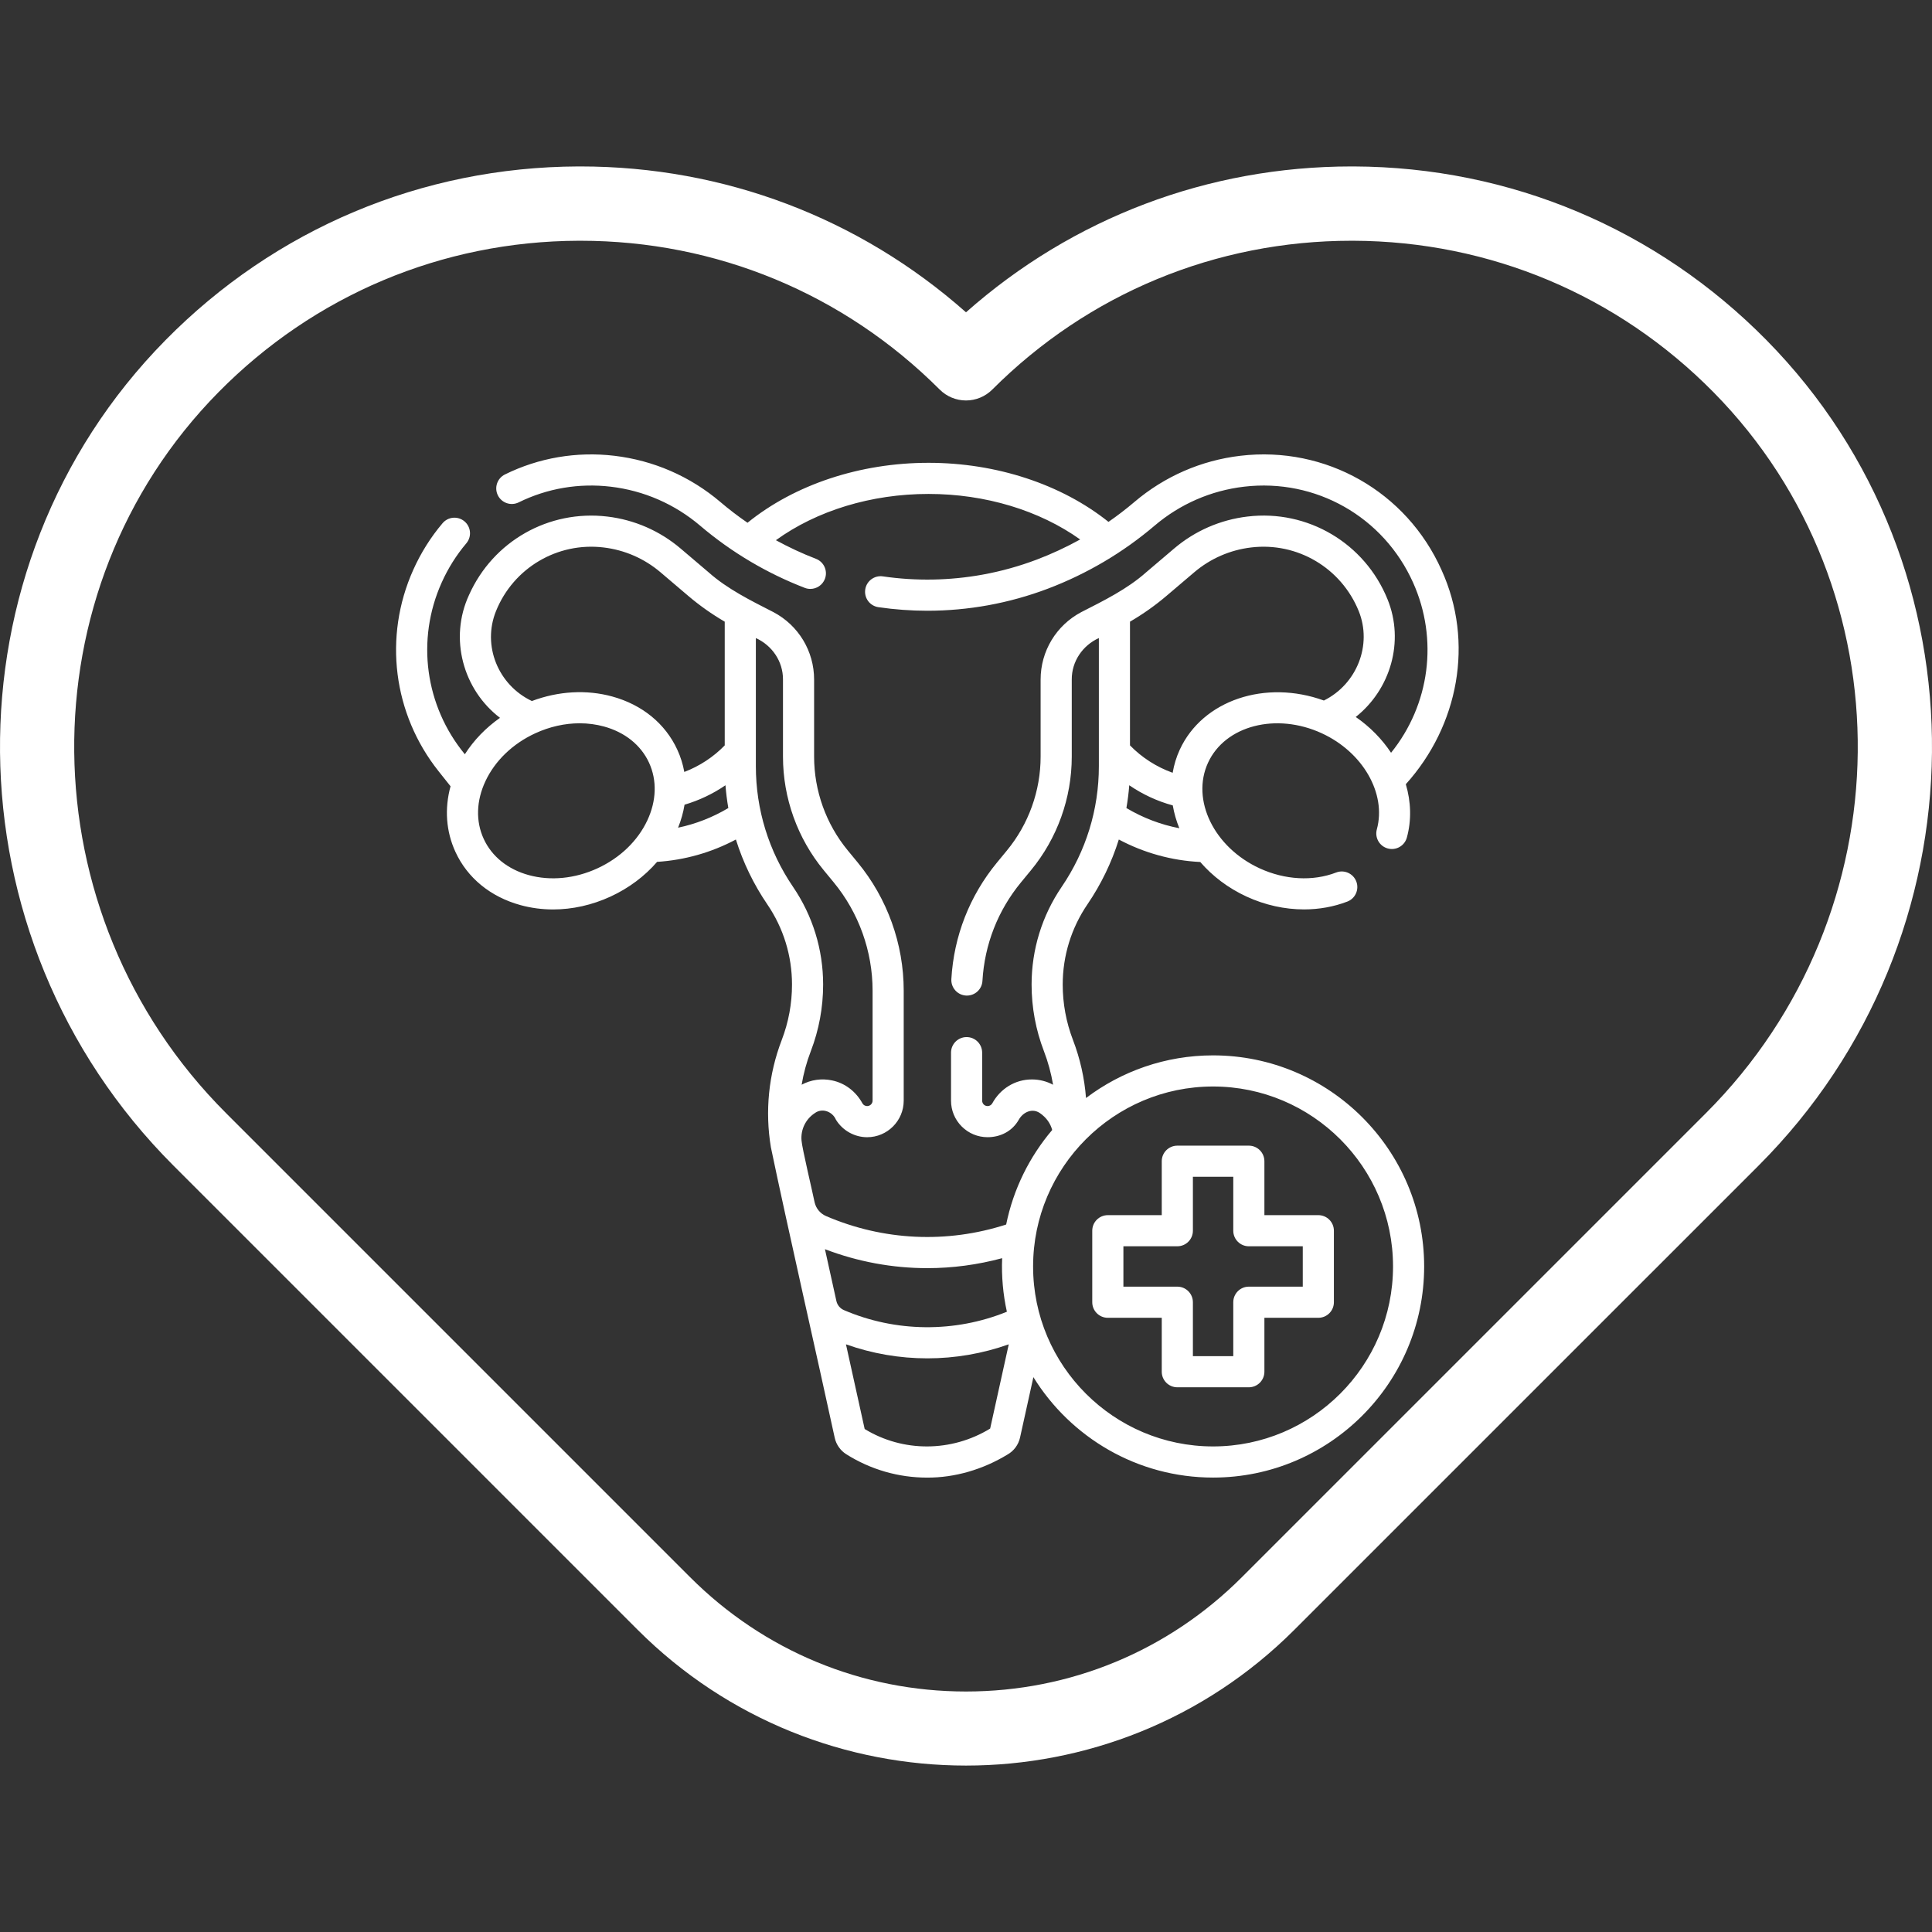 <svg width="100" height="100" viewBox="0 0 100 100" fill="none" xmlns="http://www.w3.org/2000/svg">
<rect x="0" y="0" width="100" height="100" fill="#333333" stroke="none"/>
<path d="M91.435 17.607C85.751 11.839 78.164 8.646 70.07 8.615C70.031 8.615 69.993 8.615 69.954 8.615C62.528 8.615 55.514 11.281 50 16.165C44.486 11.281 37.473 8.615 30.045 8.615C30.007 8.615 29.969 8.615 29.93 8.615C21.836 8.646 14.248 11.839 8.565 17.607C-3.014 29.359 -2.829 48.524 8.976 60.33L33.004 84.358C37.69 89.043 43.845 91.386 50 91.386C56.155 91.386 62.31 89.043 66.996 84.358L91.025 60.33C102.829 48.524 103.014 29.359 91.435 17.607ZM88.304 57.61L64.276 81.638C60.463 85.452 55.393 87.552 50 87.552C44.607 87.552 39.537 85.451 35.723 81.638L11.695 57.61C1.378 47.293 1.202 30.558 11.304 20.306C16.263 15.274 22.883 12.487 29.945 12.461C29.978 12.461 30.011 12.461 30.045 12.461C37.069 12.461 43.67 15.195 48.64 20.165C49.001 20.525 49.49 20.728 50 20.728C50.51 20.728 50.998 20.525 51.359 20.165C56.329 15.194 62.929 12.461 69.954 12.461C69.988 12.461 70.022 12.461 70.055 12.461C77.117 12.488 83.736 15.274 88.695 20.306C98.797 30.558 98.621 47.293 88.304 57.61Z" fill="white"/>
<g clip-path="url(#clip0_677_950)">
<path d="M62.788 54.626C60.321 54.626 58.043 55.449 56.212 56.833C56.133 55.807 55.906 54.791 55.538 53.832C55.185 52.912 55.006 51.946 55.006 50.96C55.006 49.473 55.449 48.037 56.286 46.808C56.996 45.766 57.54 44.636 57.91 43.453C59.215 44.147 60.651 44.545 62.125 44.617C62.754 45.344 63.563 45.965 64.522 46.407C65.48 46.849 66.501 47.071 67.497 47.071C68.273 47.071 69.033 46.936 69.739 46.665C70.154 46.505 70.361 46.038 70.201 45.623C70.041 45.208 69.574 45.001 69.159 45.161C67.951 45.627 66.507 45.547 65.196 44.944C62.837 43.857 61.64 41.404 62.528 39.477C63.416 37.551 66.058 36.868 68.417 37.955C70.546 38.936 71.77 41.074 71.265 42.927C71.148 43.356 71.401 43.8 71.83 43.916C72.259 44.034 72.702 43.781 72.819 43.351C73.067 42.445 73.033 41.497 72.765 40.591C75.494 37.565 76.316 33.241 74.613 29.502C72.799 25.445 68.615 23.069 64.202 23.591C62.173 23.83 60.278 24.656 58.718 25.981C58.29 26.345 57.84 26.69 57.375 27.012C54.939 25.065 51.575 23.955 48.061 23.955C44.514 23.955 41.132 25.081 38.691 27.058C38.202 26.722 37.73 26.362 37.282 25.98C36.507 25.322 35.644 24.783 34.717 24.379C33.792 23.976 32.81 23.711 31.799 23.591C29.844 23.36 27.886 23.694 26.135 24.558C25.736 24.755 25.572 25.238 25.769 25.637C25.966 26.036 26.448 26.2 26.848 26.003C28.319 25.277 29.965 24.997 31.61 25.191C32.464 25.292 33.293 25.516 34.073 25.856C34.855 26.197 35.584 26.652 36.238 27.208C37.051 27.9 37.934 28.529 38.859 29.075C39.749 29.601 40.689 30.056 41.654 30.428C41.749 30.465 41.847 30.482 41.944 30.482C42.267 30.482 42.572 30.286 42.696 29.966C42.856 29.551 42.649 29.084 42.233 28.924C41.524 28.651 40.829 28.327 40.16 27.961C42.276 26.43 45.097 25.566 48.061 25.566C50.996 25.566 53.799 26.417 55.909 27.923C55.186 28.323 54.434 28.672 53.668 28.963C52.762 29.306 51.821 29.568 50.87 29.741C49.167 30.051 47.415 30.084 45.697 29.833C45.258 29.769 44.848 30.073 44.784 30.514C44.72 30.954 45.024 31.363 45.465 31.427C46.304 31.55 47.157 31.612 48 31.612C49.054 31.612 50.117 31.516 51.159 31.326C52.205 31.135 53.242 30.847 54.239 30.469C55.238 30.091 56.214 29.622 57.141 29.075C58.067 28.529 58.949 27.9 59.762 27.208C61.078 26.09 62.678 25.392 64.391 25.191C68.1 24.753 71.617 26.749 73.143 30.16C74.453 33.085 74.013 36.468 72.001 38.963C71.534 38.258 70.915 37.623 70.173 37.11C71.968 35.688 72.707 33.205 71.819 31.021C70.644 28.117 67.686 26.363 64.573 26.736C63.166 26.902 61.851 27.475 60.771 28.393C60.771 28.393 60.031 29.023 59.326 29.621C58.348 30.491 57.132 31.089 55.969 31.682C54.669 32.367 53.862 33.705 53.862 35.173V39.165C53.862 40.932 53.243 42.657 52.119 44.02L51.609 44.639C50.189 46.362 49.37 48.451 49.242 50.679C49.217 51.123 49.556 51.504 50.001 51.53C50.016 51.531 50.032 51.531 50.047 51.531C50.471 51.531 50.827 51.2 50.851 50.772C50.959 48.887 51.651 47.121 52.852 45.664L53.362 45.045C54.724 43.394 55.474 41.305 55.474 39.165V35.173C55.468 34.239 56.033 33.409 56.877 33.025V39.661C56.877 41.896 56.212 44.054 54.954 45.901C53.934 47.399 53.395 49.148 53.395 50.961C53.395 52.144 53.61 53.304 54.034 54.409C54.249 54.97 54.407 55.553 54.507 56.146C54.171 55.967 53.799 55.872 53.416 55.872C52.544 55.867 51.77 56.355 51.357 57.115C51.306 57.2 51.216 57.25 51.118 57.25C51.021 57.25 50.955 57.205 50.92 57.17C50.882 57.131 50.836 57.065 50.836 56.969V54.485C50.836 54.04 50.476 53.679 50.031 53.679C49.586 53.679 49.225 54.04 49.225 54.485V56.969C49.225 57.473 49.421 57.948 49.781 58.309C50.139 58.665 50.614 58.861 51.118 58.861C51.772 58.861 52.389 58.562 52.733 57.955C52.959 57.556 53.437 57.341 53.83 57.617C54.154 57.843 54.364 58.132 54.462 58.487C53.289 59.867 52.452 61.541 52.079 63.381C49.017 64.372 45.72 64.22 42.755 62.943C42.455 62.814 42.233 62.545 42.163 62.226C42.082 61.808 41.509 59.404 41.487 59.032C41.437 58.47 41.699 57.927 42.171 57.617C42.555 57.33 43.089 57.534 43.268 57.956C43.61 58.515 44.228 58.862 44.883 58.862C45.927 58.862 46.776 58.013 46.776 56.969V51.278C46.776 48.861 45.929 46.503 44.392 44.639L43.882 44.02C42.757 42.656 42.138 40.932 42.138 39.165V35.173C42.138 33.704 41.331 32.367 40.031 31.683C38.868 31.087 37.655 30.493 36.675 29.621L35.23 28.393C34.15 27.475 32.836 26.902 31.427 26.736C28.398 26.379 25.523 28.01 24.277 30.795C23.234 33.045 23.97 35.701 25.88 37.155C25.145 37.671 24.526 38.311 24.06 39.04C22.001 36.541 21.532 33.115 22.858 30.16C23.189 29.419 23.619 28.734 24.137 28.122C24.424 27.783 24.382 27.274 24.043 26.987C23.703 26.699 23.195 26.741 22.907 27.081C22.291 27.808 21.78 28.623 21.387 29.502C19.838 32.963 20.343 36.956 22.705 39.924L23.32 40.697C23.003 41.858 23.086 43.037 23.574 44.096C24.195 45.444 25.389 46.421 26.936 46.847C27.484 46.998 28.053 47.073 28.629 47.073C29.626 47.073 30.643 46.848 31.601 46.407C32.546 45.971 33.367 45.355 34.011 44.61C35.437 44.52 36.826 44.126 38.09 43.453C38.46 44.637 39.005 45.766 39.714 46.808C40.552 48.037 40.994 49.473 40.994 50.961C40.994 51.946 40.815 52.912 40.462 53.832C39.781 55.608 39.59 57.514 39.901 59.382C40.711 63.278 42.365 70.538 43.206 74.424C43.283 74.771 43.499 75.079 43.8 75.269C45.076 76.075 46.527 76.481 47.98 76.481C49.421 76.489 50.877 76.06 52.146 75.288C52.478 75.101 52.715 74.78 52.797 74.408L53.488 71.281C55.415 74.398 58.863 76.479 62.788 76.479C68.813 76.479 73.714 71.577 73.714 65.552C73.714 59.528 68.813 54.626 62.788 54.626ZM58.302 41.824C58.369 41.435 58.42 41.041 58.45 40.645C59.135 41.114 59.9 41.47 60.703 41.688C60.771 42.088 60.885 42.484 61.042 42.869C60.08 42.684 59.154 42.332 58.302 41.824ZM60.369 30.849C61.074 30.25 61.814 29.621 61.814 29.621C62.652 28.909 63.671 28.465 64.762 28.336C67.149 28.05 69.42 29.395 70.326 31.625C71.038 33.379 70.231 35.412 68.524 36.259C65.508 35.163 62.251 36.231 61.064 38.803C60.886 39.19 60.766 39.592 60.697 39.999C59.864 39.701 59.101 39.212 58.488 38.581V32.178C59.154 31.79 59.784 31.346 60.369 30.849ZM47.997 65.639C49.297 65.639 50.599 65.466 51.871 65.123C51.832 66.056 51.92 67.009 52.116 67.895C49.419 68.991 46.357 68.963 43.679 67.81C43.483 67.725 43.339 67.551 43.292 67.343L42.699 64.658C44.407 65.31 46.2 65.639 47.997 65.639ZM25.675 31.625C26.576 29.396 28.851 28.05 31.238 28.336C32.33 28.465 33.349 28.909 34.187 29.621L35.631 30.849C36.217 31.347 36.847 31.79 37.512 32.178V38.581C36.927 39.184 36.208 39.655 35.42 39.956C35.348 39.561 35.229 39.174 35.057 38.803C34.436 37.455 33.242 36.478 31.695 36.052C30.361 35.684 28.9 35.77 27.529 36.285C25.779 35.454 24.949 33.41 25.675 31.625ZM30.926 44.944C29.76 45.481 28.495 45.605 27.364 45.294C26.283 44.996 25.456 44.331 25.037 43.421C24.618 42.512 24.649 41.452 25.125 40.436C25.623 39.374 26.539 38.493 27.705 37.955C28.451 37.612 29.236 37.437 30.002 37.437C30.433 37.437 30.859 37.493 31.267 37.605C32.349 37.903 33.175 38.568 33.594 39.477C34.013 40.387 33.982 41.447 33.506 42.463C33.008 43.525 32.092 44.406 30.926 44.944ZM35.097 42.841C35.256 42.447 35.367 42.049 35.432 41.651C36.186 41.429 36.904 41.088 37.55 40.645C37.581 41.041 37.631 41.435 37.698 41.824C36.888 42.307 36.009 42.65 35.097 42.841ZM39.123 39.661V33.026C39.968 33.41 40.532 34.238 40.527 35.172V39.165C40.527 41.305 41.276 43.393 42.638 45.045L43.148 45.664C44.449 47.24 45.165 49.234 45.165 51.278V56.969C45.165 57.124 45.038 57.25 44.883 57.25C44.784 57.25 44.694 57.2 44.643 57.116C44.311 56.508 43.753 56.065 43.071 55.923C42.528 55.807 41.976 55.886 41.493 56.145C41.592 55.556 41.749 54.974 41.967 54.409C42.391 53.304 42.605 52.144 42.605 50.96C42.605 49.148 42.066 47.399 41.046 45.901C39.788 44.054 39.123 41.896 39.123 39.661ZM51.25 73.943C49.257 75.161 46.747 75.182 44.755 73.965L43.787 69.582C45.145 70.065 46.572 70.308 48 70.308C49.428 70.308 50.855 70.065 52.213 69.582L51.25 73.943ZM62.788 74.867C57.652 74.867 53.473 70.689 53.473 65.552C53.473 60.416 57.652 56.237 62.788 56.237C67.924 56.237 72.103 60.416 72.103 65.552C72.103 70.689 67.924 74.867 62.788 74.867Z" fill="white"/>
<path d="M68.237 62.896H65.445V60.105C65.445 59.66 65.084 59.299 64.639 59.299H60.938C60.493 59.299 60.132 59.66 60.132 60.105V62.896H57.341C56.896 62.896 56.535 63.257 56.535 63.702V67.403C56.535 67.848 56.896 68.209 57.341 68.209H60.132V71C60.132 71.445 60.493 71.806 60.938 71.806H64.639C65.084 71.806 65.445 71.445 65.445 71V68.209H68.237C68.682 68.209 69.042 67.848 69.042 67.403V63.702C69.042 63.257 68.681 62.896 68.237 62.896ZM67.431 66.597H64.639C64.194 66.597 63.834 66.958 63.834 67.403V70.195H61.744V67.403C61.744 66.958 61.383 66.597 60.938 66.597H58.147V64.507H60.938C61.383 64.507 61.744 64.147 61.744 63.702V60.91H63.834V63.702C63.834 64.147 64.194 64.507 64.639 64.507H67.431V66.597Z" fill="white"/>
</g>
<defs>
<clipPath id="clip0_677_950">
<rect width="55" height="55" fill="white" transform="translate(20.5 22.5)"/>
</clipPath>
</defs>
</svg>
